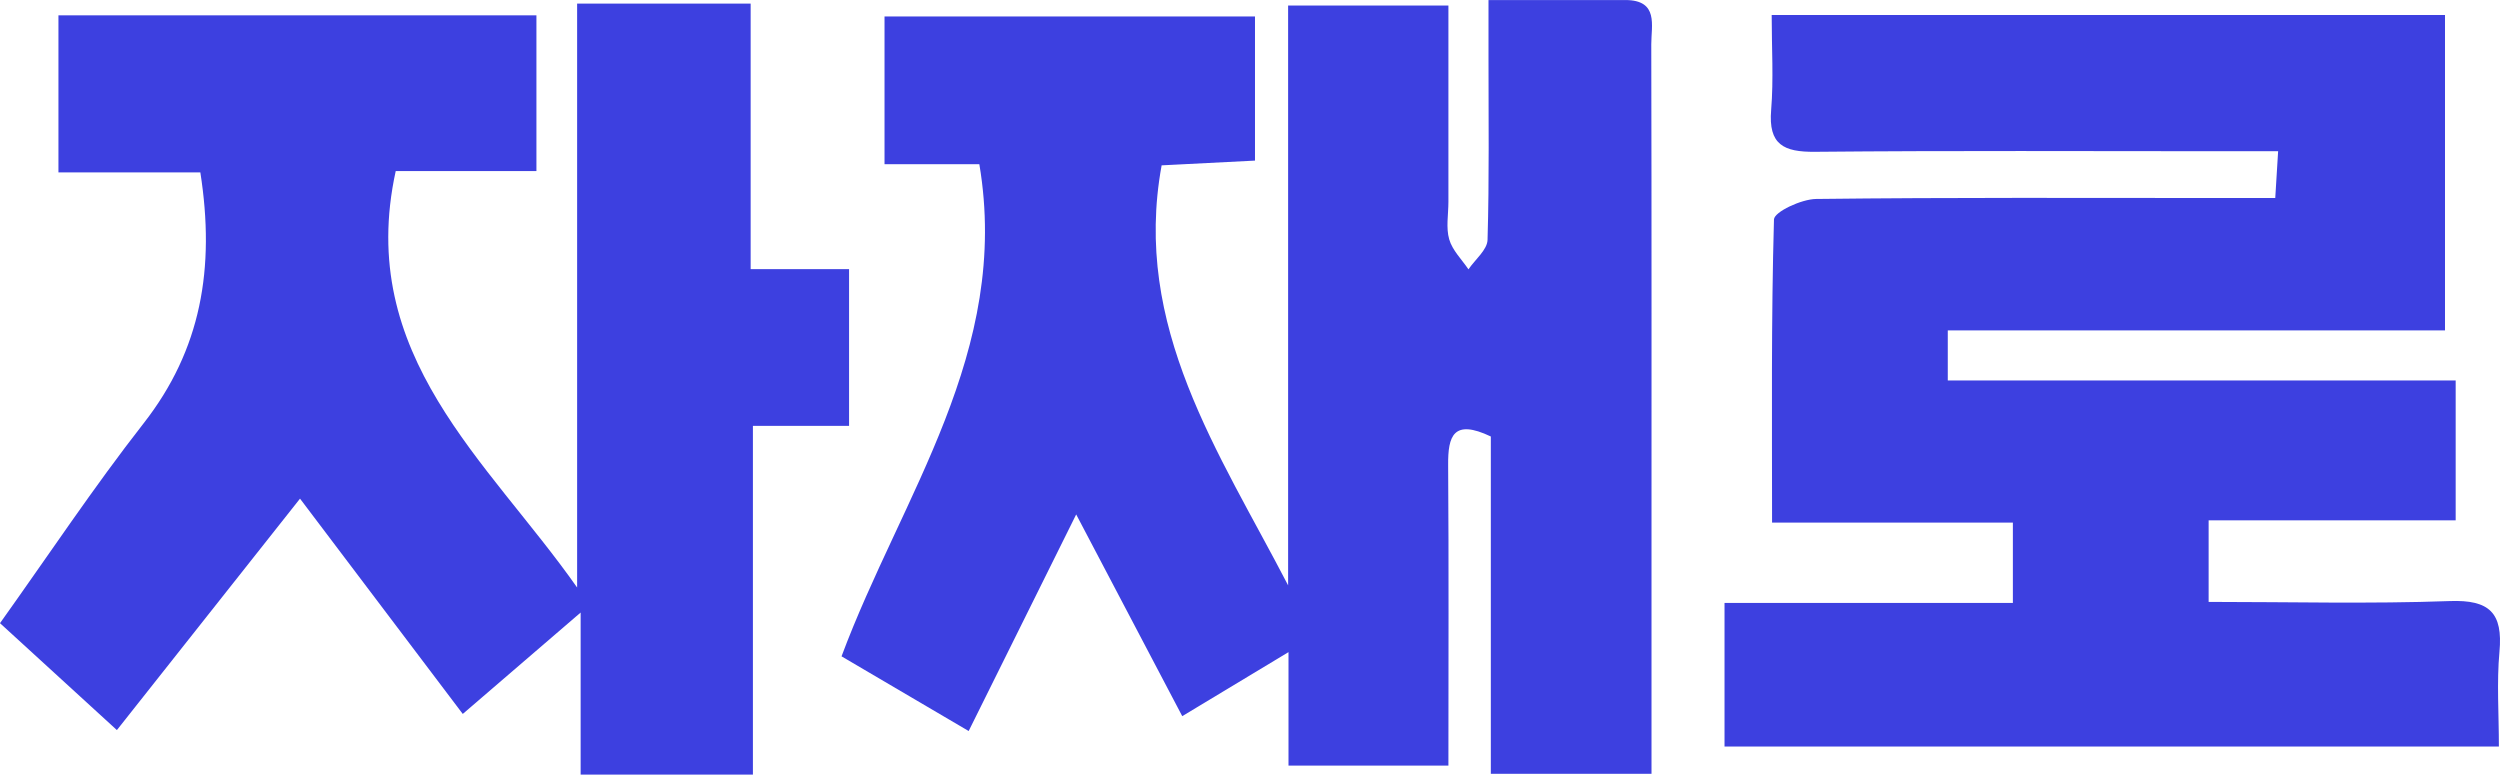 <svg width="65.363" height="20.252" viewBox="0 0 65.363 20.252" fill="none" xmlns="http://www.w3.org/2000/svg" xmlns:xlink="http://www.w3.org/1999/xlink">
	<desc>
			Created with Pixso.
	</desc>
	<path d="M33.678 15.304L33.678 0.144L37.869 0.144C37.869 1.858 37.868 3.567 37.869 5.277C37.869 5.606 37.802 5.955 37.89 6.258C37.972 6.544 38.218 6.783 38.393 7.042C38.567 6.786 38.883 6.534 38.892 6.273C38.939 4.671 38.916 3.066 38.917 1.462C38.917 1.021 38.917 0.579 38.917 0.001C40.215 0.001 41.357 -0.001 42.499 0.001C43.372 0.004 43.172 0.667 43.173 1.159C43.183 5.764 43.179 10.369 43.179 14.975C43.179 16.696 43.179 18.418 43.179 20.232L38.978 20.232L38.978 11.412C37.998 10.946 37.856 11.398 37.862 12.158C37.88 14.744 37.869 17.331 37.869 20.017L33.688 20.017L33.688 17.05C32.679 17.658 31.856 18.154 30.91 18.724C29.98 16.956 29.09 15.263 28.137 13.45C27.189 15.36 26.294 17.164 25.326 19.113C24.173 18.435 23.102 17.807 22.002 17.16C23.571 12.954 26.434 9.201 25.605 4.293L23.126 4.293L23.126 0.431L32.812 0.431L32.812 4.199C31.971 4.242 31.174 4.282 30.371 4.323C29.597 8.548 31.875 11.826 33.678 15.304L33.678 15.304Z" fill-rule="evenodd" fill="#3D40E0"/>
	<path d="M52.627 13.663L46.331 13.663C46.331 10.972 46.307 8.353 46.381 5.737C46.387 5.54 47.098 5.206 47.484 5.202C51.019 5.16 54.553 5.177 58.089 5.177C58.534 5.176 58.979 5.177 59.487 5.177C59.513 4.752 59.532 4.442 59.562 3.954C59.057 3.954 58.62 3.954 58.183 3.954C54.607 3.954 51.031 3.935 47.455 3.969C46.633 3.977 46.232 3.782 46.307 2.877C46.373 2.072 46.321 1.257 46.321 0.392L63.925 0.392L63.925 8.638L50.925 8.638L50.925 9.948L64.204 9.948L64.204 13.604L57.745 13.604L57.745 15.737C59.878 15.737 61.965 15.791 64.049 15.715C65.09 15.677 65.442 16.024 65.349 17.04C65.275 17.842 65.334 18.657 65.334 19.519L45.088 19.519L45.088 15.763L52.627 15.763L52.627 13.663Z" fill-rule="evenodd" fill="#3D40E0"/>
	<path d="M5.238 4.507L1.528 4.507L1.528 0.401L14.025 0.401L14.025 4.473L10.346 4.473C9.291 9.297 12.764 12.048 15.089 15.361L15.089 0.095L19.626 0.095L19.626 7.037L22.199 7.037L22.199 11.135L19.685 11.135L19.685 20.252L15.181 20.252L15.181 16.015C14.065 16.975 13.157 17.756 12.099 18.666C10.678 16.787 9.278 14.935 7.844 13.037C6.267 15.029 4.702 17.007 3.056 19.088C1.958 18.083 1 17.207 0 16.293C1.272 14.511 2.449 12.738 3.757 11.065C5.257 9.145 5.63 7.015 5.238 4.507L5.238 4.507Z" fill-rule="evenodd" fill="#3D40E0"/>
	<defs/>
</svg>
